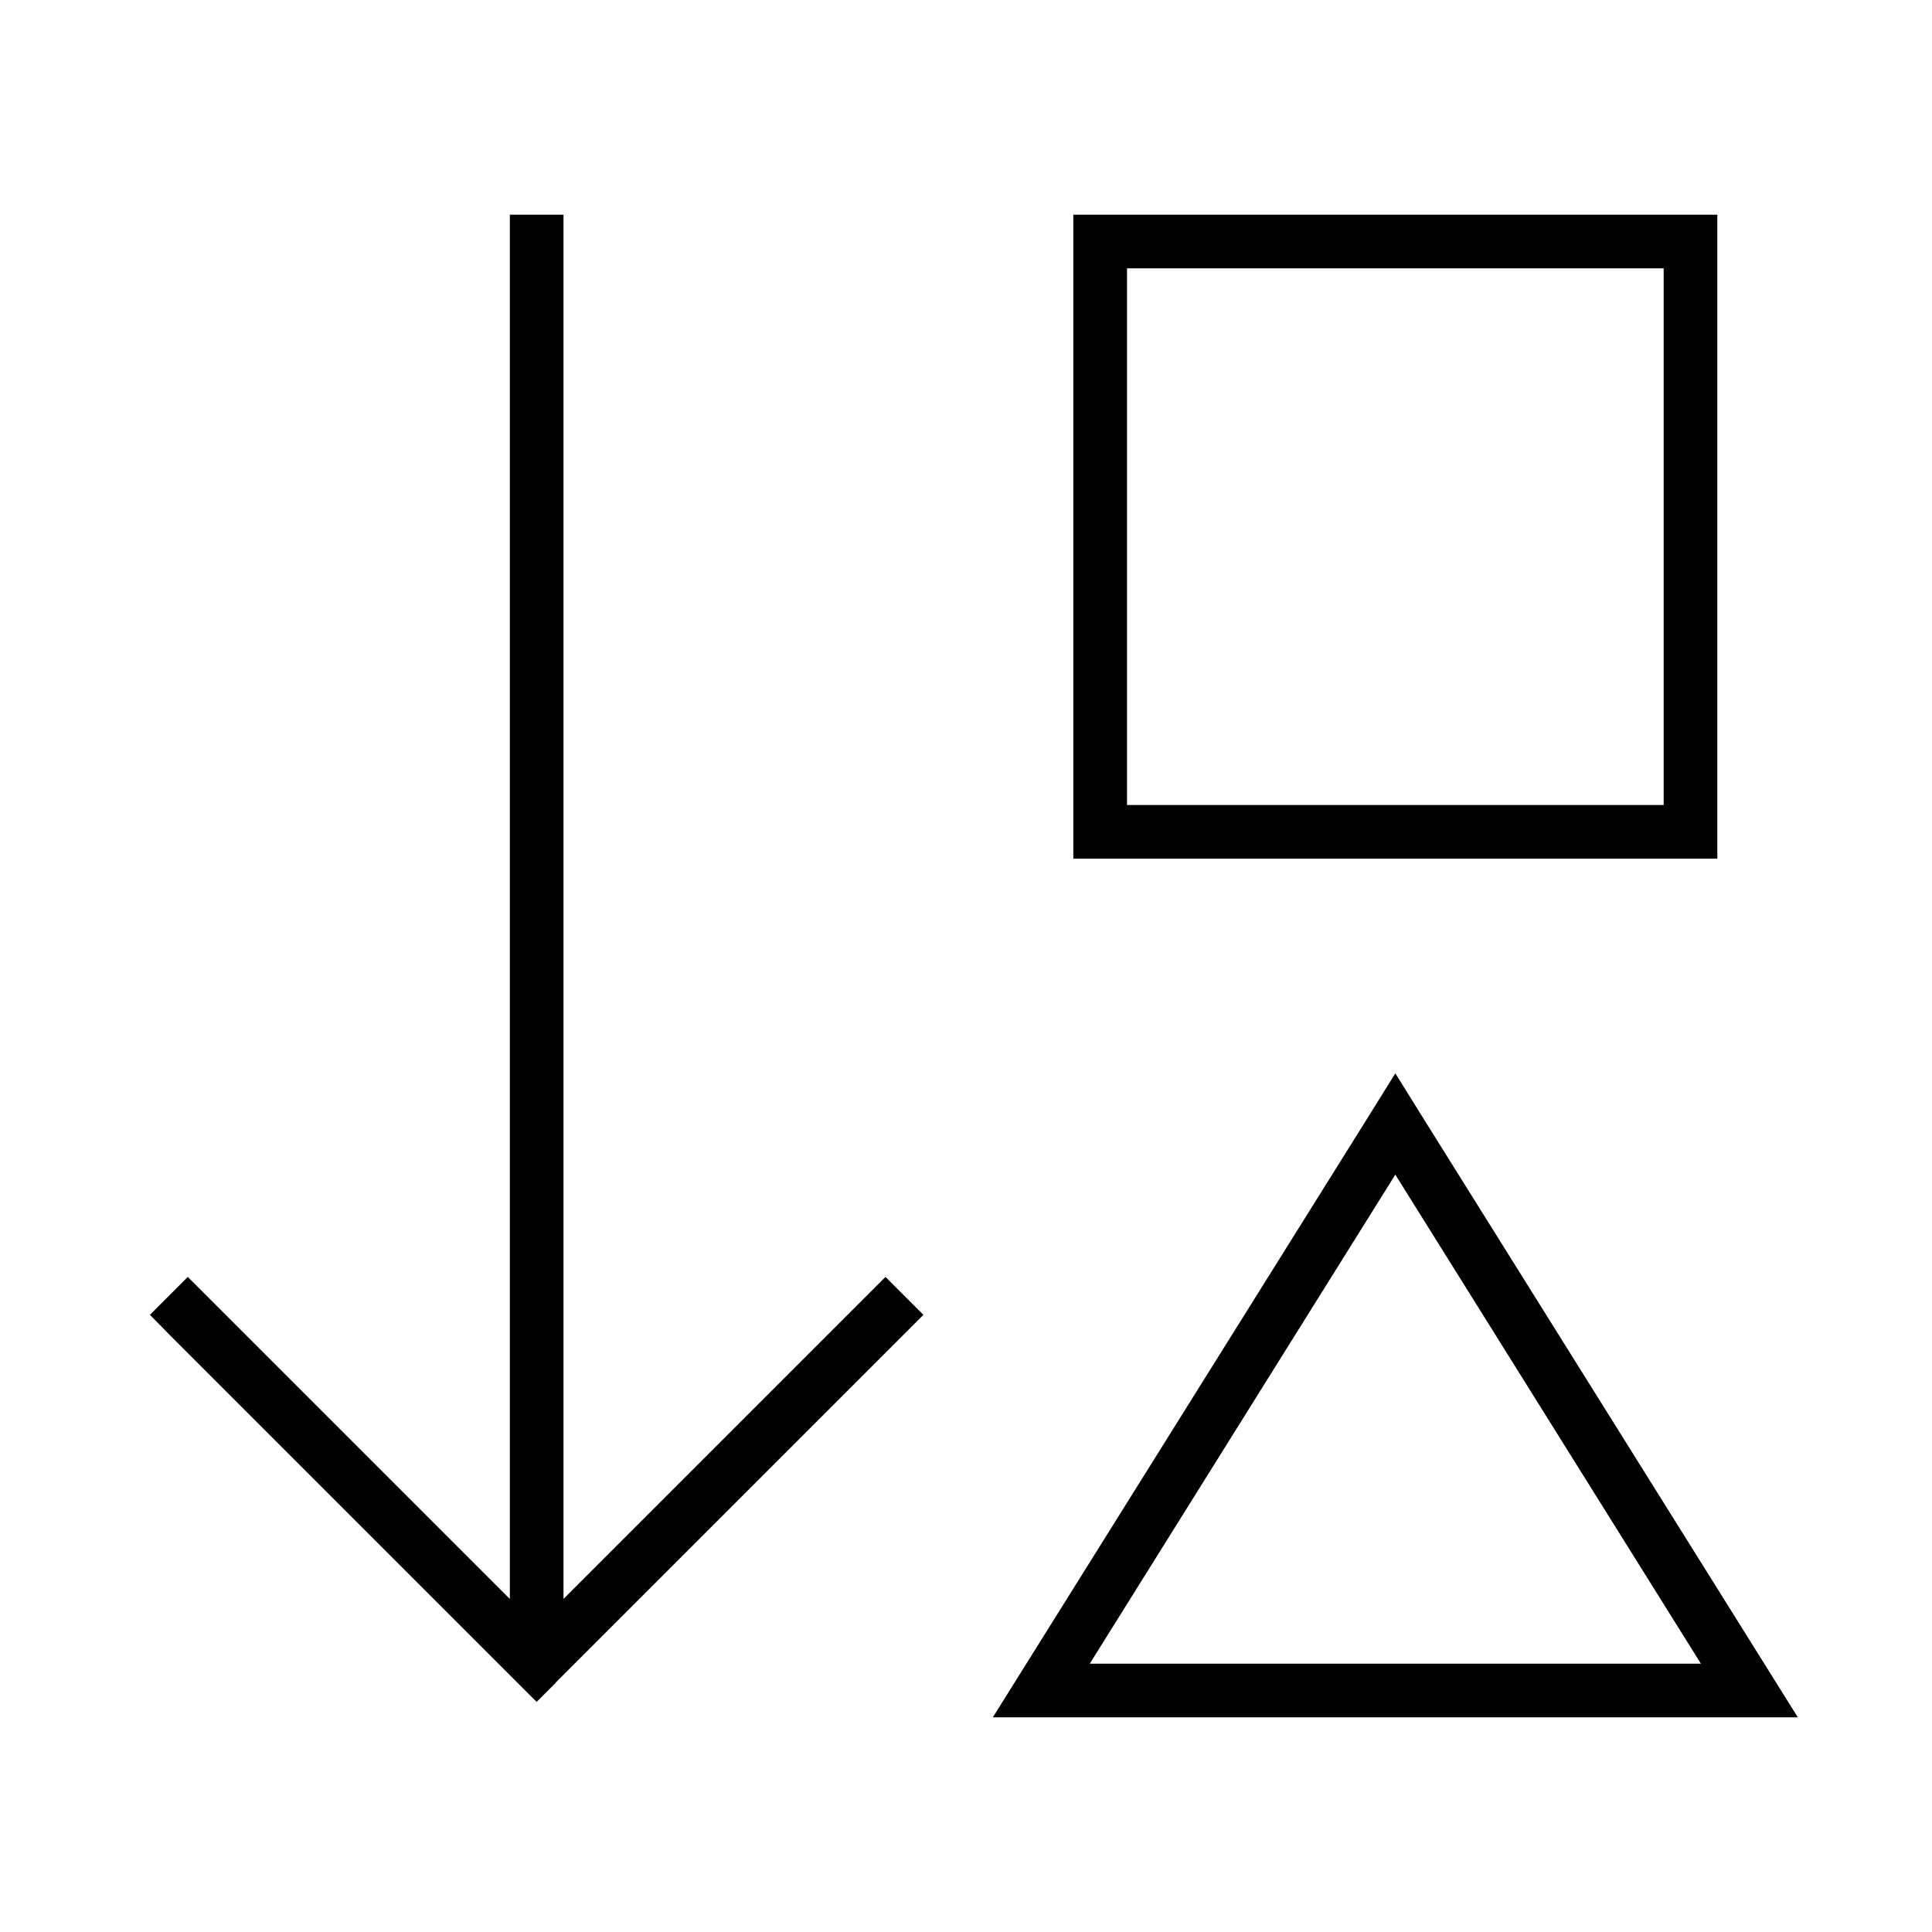 <svg xmlns="http://www.w3.org/2000/svg" width="24" height="24" viewBox="0 0 576 512"><path d="M165.7 469.7l-5.7 5.7-5.7-5.7-104-104L44.7 360 56 348.7l5.7 5.7L152 444.7 152 40l0-8 16 0 0 8 0 404.7 90.3-90.3 5.7-5.7L275.3 360l-5.7 5.7-104 104zM496 48L336 48l0 160 160 0 0-160zM336 32l160 0 16 0 0 16 0 160 0 16-16 0-160 0-16 0 0-16 0-160 0-16 16 0zM296 480l10-16L406.6 303.1 416 288l9.4 15.1L526 464l10 16-18.9 0-202.3 0L296 480zm211.1-16L416 318.2 324.9 464l182.3 0z"/></svg>
